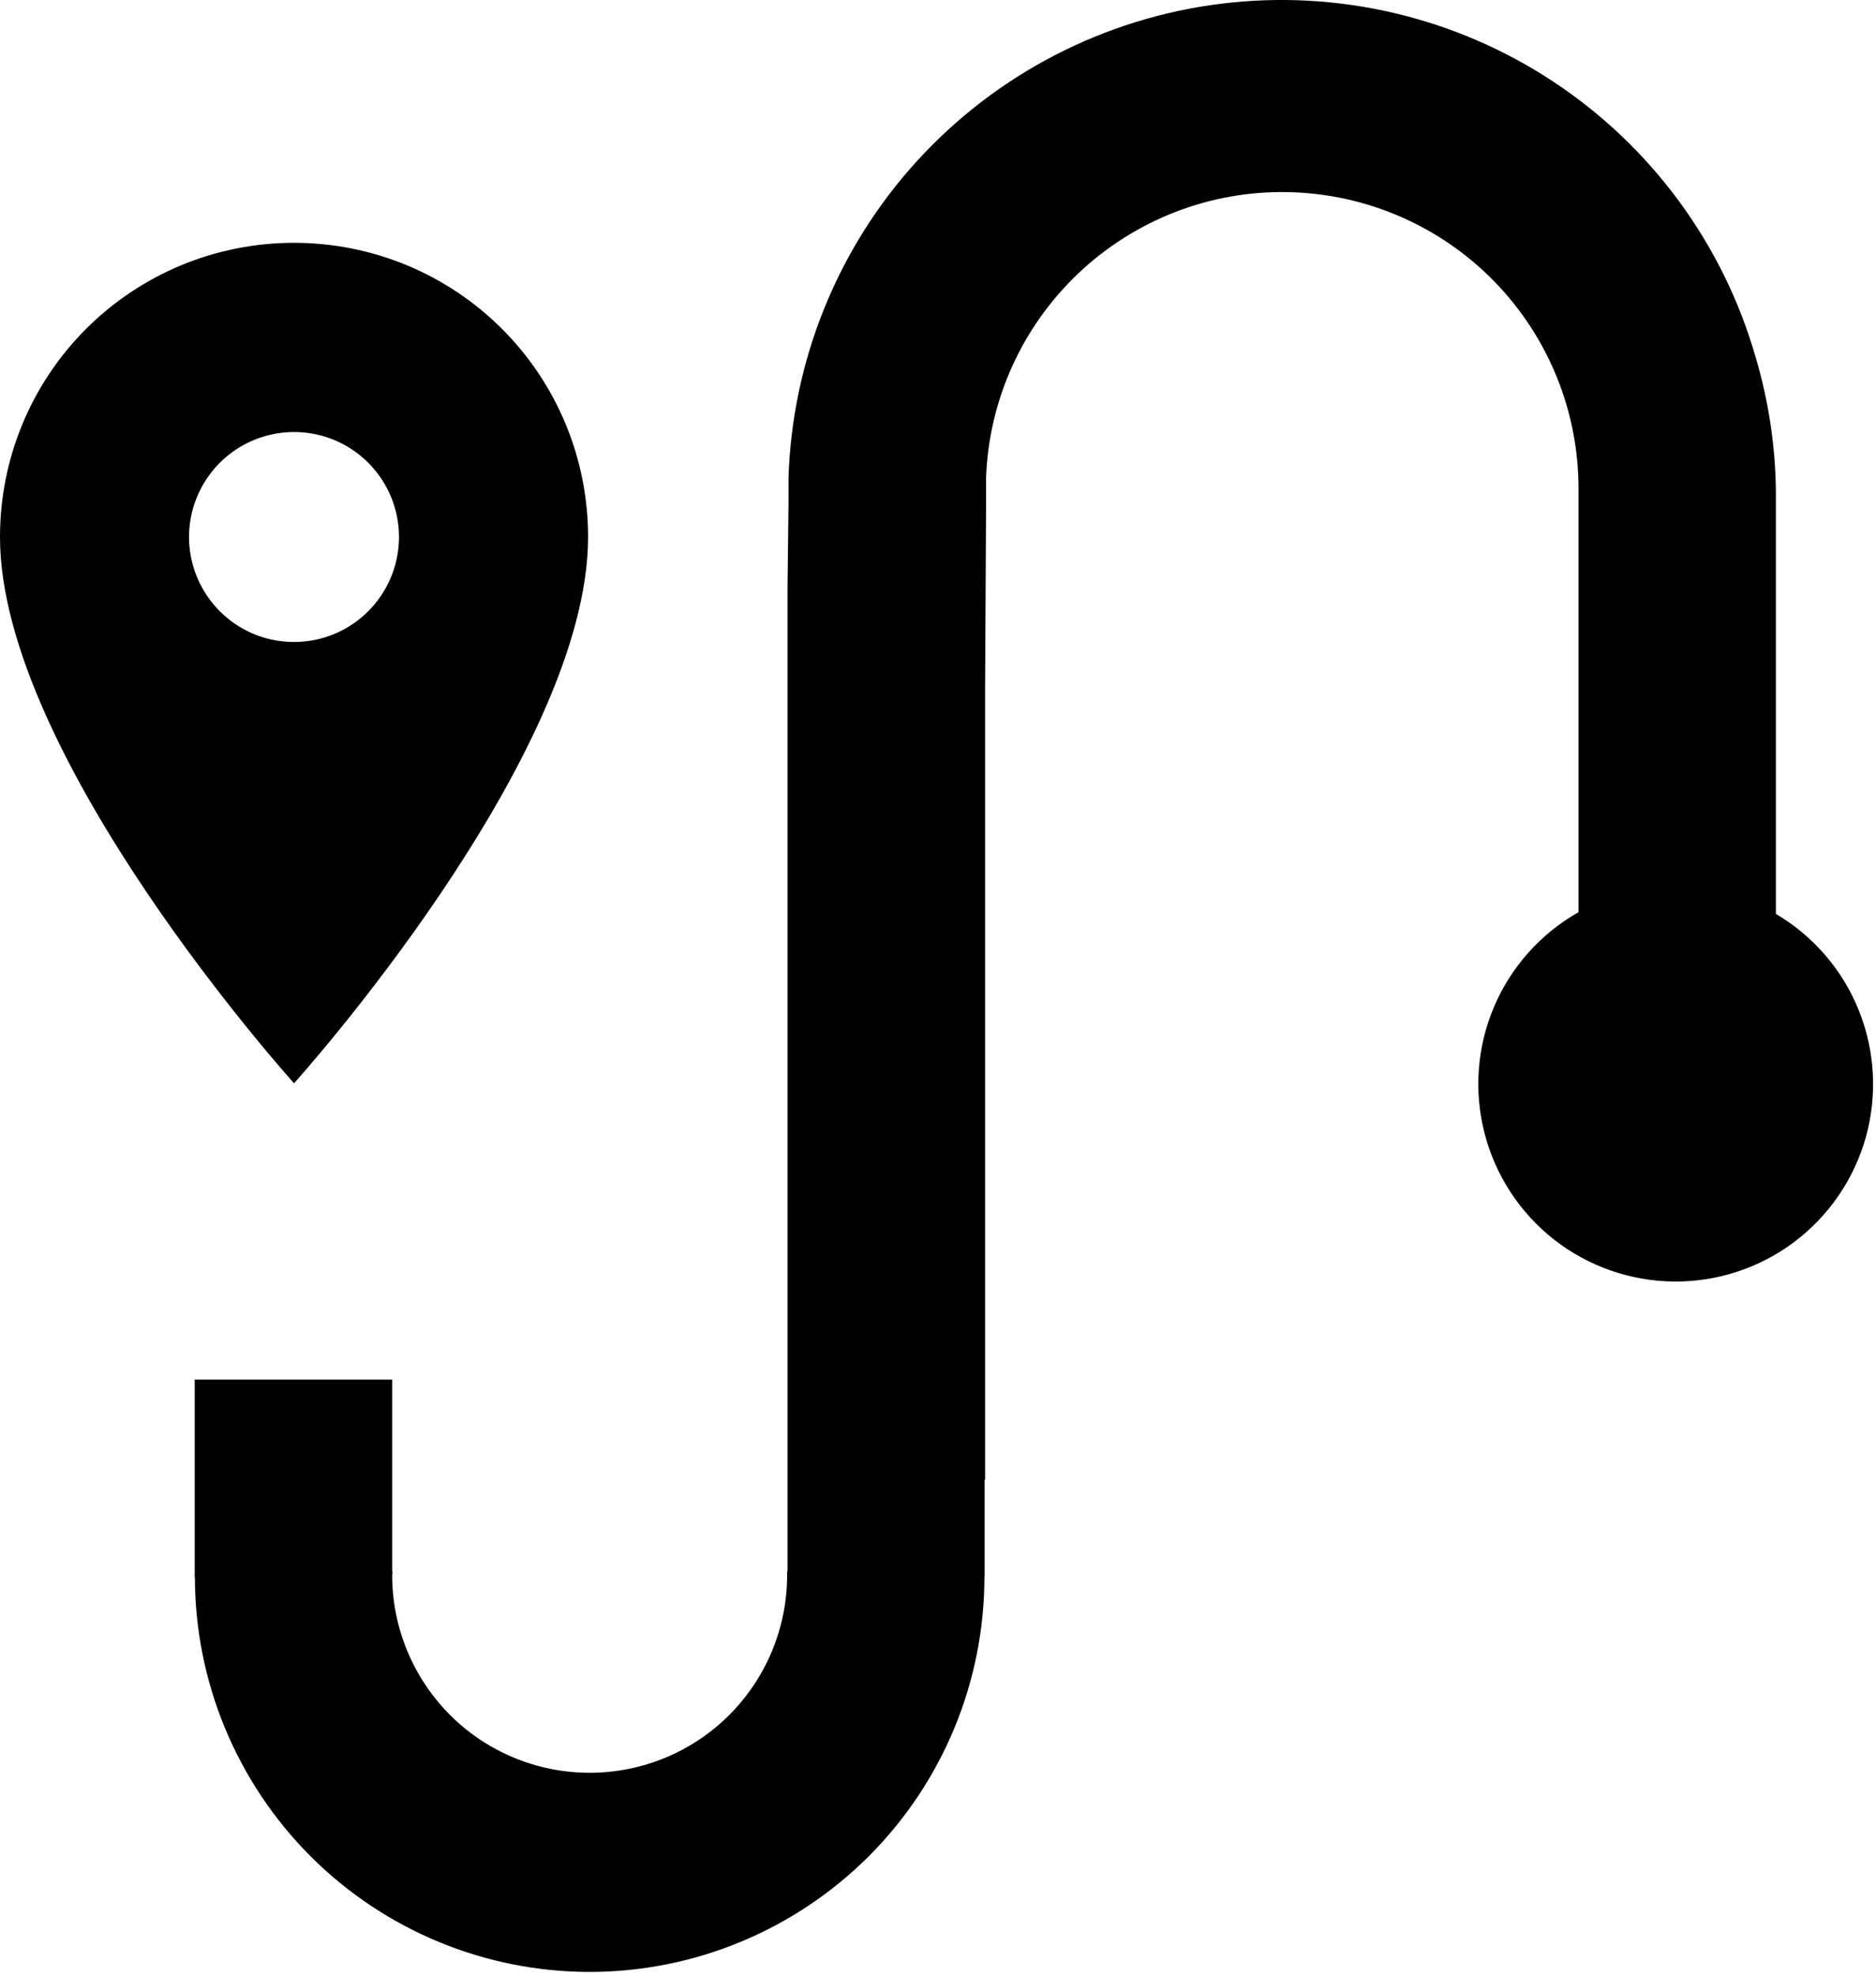 <svg width="19" height="20" viewBox="0 0 19 20" xmlns="http://www.w3.org/2000/svg">
    <path d="M2.978 2.458C2.587 2.458 2.199 2.535 1.838 2.684C1.476 2.834 1.148 3.053 0.871 3.33C0.595 3.606 0.375 3.935 0.226 4.296C0.076 4.658 -0 5.045 1.51427e-06 5.436C1.51427e-06 7.669 2.978 10.966 2.978 10.966C2.978 10.966 5.956 7.669 5.956 5.436C5.956 5.045 5.88 4.658 5.73 4.296C5.581 3.935 5.361 3.606 5.085 3.33C4.808 3.053 4.48 2.834 4.118 2.684C3.757 2.535 3.369 2.458 2.978 2.458ZM2.978 6.499C2.768 6.499 2.562 6.437 2.387 6.32C2.213 6.203 2.076 6.037 1.996 5.843C1.915 5.649 1.894 5.435 1.935 5.229C1.976 5.023 2.078 4.833 2.226 4.685C2.375 4.536 2.564 4.435 2.771 4.394C2.977 4.353 3.191 4.374 3.385 4.454C3.579 4.535 3.745 4.671 3.862 4.846C3.979 5.021 4.041 5.226 4.041 5.436C4.041 5.718 3.929 5.988 3.729 6.188C3.53 6.387 3.26 6.499 2.978 6.499ZM17.986 9.252V4.952C17.979 4.501 17.91 4.052 17.782 3.619C17.454 2.475 16.728 1.485 15.734 0.828C14.741 0.172 13.546 -0.109 12.364 0.038C11.182 0.185 10.092 0.749 9.289 1.628C8.486 2.508 8.024 3.645 7.986 4.835V5.083L7.976 5.953V15.905H7.972V15.946C7.972 16.477 7.761 16.985 7.386 17.361C7.011 17.736 6.502 17.946 5.972 17.946C5.442 17.946 4.933 17.736 4.558 17.361C4.183 16.985 3.972 16.477 3.972 15.946C3.972 15.934 3.975 15.922 3.976 15.909H3.972V13.966H1.972V15.966H1.974C1.975 17.027 2.397 18.043 3.147 18.793C3.897 19.542 4.914 19.962 5.974 19.962C7.035 19.961 8.051 19.539 8.801 18.789C9.55 18.039 9.971 17.022 9.97 15.961H9.972V14.979H9.977V6.953L9.987 5.083V4.836C10.015 4.049 10.352 3.305 10.925 2.764C11.498 2.223 12.26 1.928 13.047 1.945C13.835 1.961 14.585 2.286 15.135 2.85C15.685 3.414 15.991 4.172 15.987 4.959V9.234C15.604 9.451 15.303 9.788 15.131 10.193C14.959 10.598 14.926 11.048 15.036 11.474C15.146 11.9 15.394 12.278 15.74 12.549C16.087 12.82 16.514 12.969 16.953 12.973C17.393 12.977 17.822 12.836 18.174 12.571C18.525 12.306 18.78 11.933 18.898 11.509C19.015 11.085 18.99 10.634 18.825 10.226C18.661 9.818 18.366 9.476 17.987 9.252H17.986Z" />
</svg>